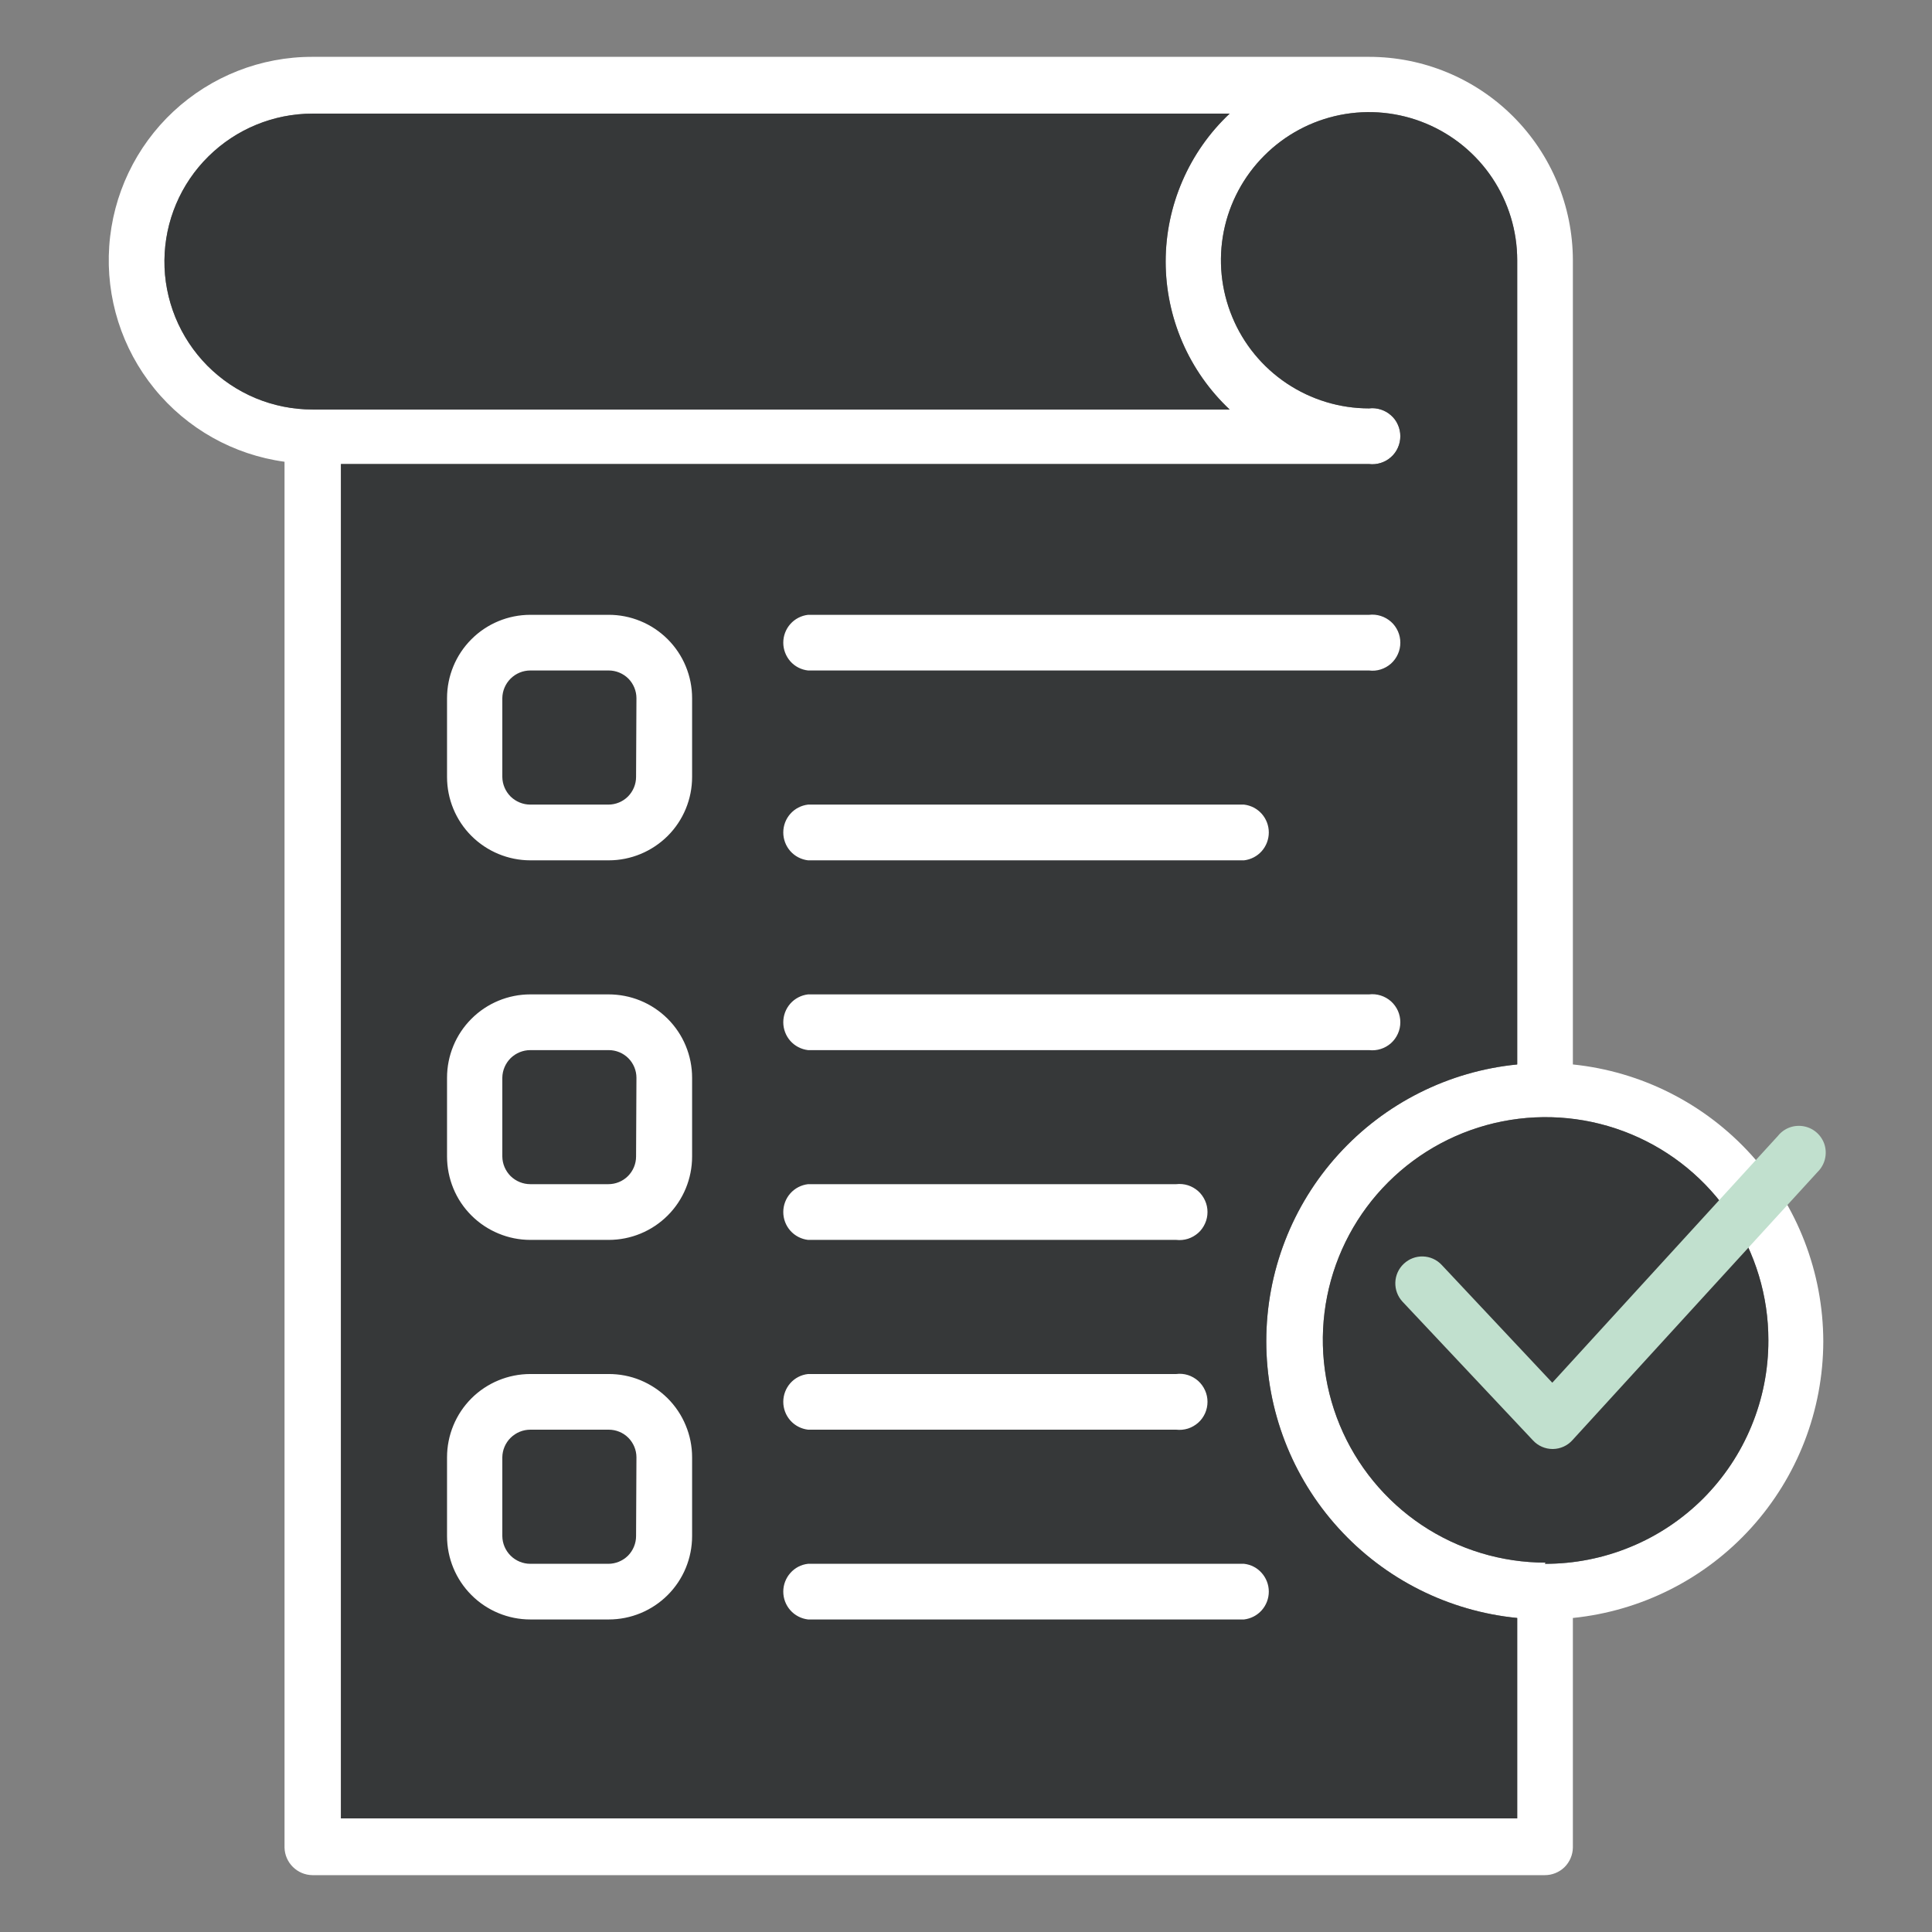 <svg width="26" height="26" viewBox="0 0 26 26" fill="none" xmlns="http://www.w3.org/2000/svg">
<rect x="0" y="0" width="26" height="26" fill="#808080" stroke="none"/>
<path d="M24.537 18.052C24.535 17.124 24.19 16.23 23.568 15.541C22.945 14.853 22.09 14.42 21.167 14.325V3.502C21.166 2.776 20.876 2.079 20.362 1.566C19.848 1.053 19.151 0.765 18.424 0.765H4.206C3.512 0.763 2.843 1.026 2.335 1.499C1.827 1.972 1.518 2.621 1.47 3.313C1.422 4.006 1.639 4.691 2.077 5.229C2.515 5.768 3.141 6.12 3.829 6.214V24.863C3.831 24.962 3.872 25.056 3.942 25.125C4.013 25.195 4.107 25.234 4.206 25.235H20.79C20.889 25.235 20.984 25.196 21.055 25.127C21.125 25.057 21.166 24.962 21.167 24.863V21.774C22.09 21.68 22.945 21.248 23.567 20.561C24.19 19.873 24.535 18.98 24.537 18.052ZM2.213 3.502C2.218 2.977 2.43 2.475 2.804 2.106C3.177 1.737 3.681 1.529 4.206 1.529H16.548C16.276 1.785 16.06 2.093 15.912 2.436C15.764 2.778 15.687 3.147 15.687 3.52C15.687 3.893 15.764 4.262 15.912 4.605C16.06 4.947 16.276 5.255 16.548 5.511H4.206C3.943 5.511 3.682 5.459 3.439 5.358C3.197 5.257 2.976 5.108 2.791 4.922C2.606 4.735 2.459 4.513 2.36 4.27C2.261 4.026 2.21 3.765 2.213 3.502ZM4.588 24.471V6.245H18.424C18.477 6.251 18.531 6.246 18.581 6.23C18.632 6.214 18.679 6.188 18.719 6.152C18.759 6.117 18.791 6.073 18.812 6.025C18.834 5.976 18.845 5.924 18.845 5.87C18.845 5.817 18.834 5.764 18.812 5.716C18.791 5.667 18.759 5.624 18.719 5.589C18.679 5.553 18.632 5.527 18.581 5.511C18.531 5.495 18.477 5.489 18.424 5.496C18.03 5.496 17.645 5.379 17.317 5.16C16.989 4.941 16.733 4.629 16.583 4.265C16.432 3.901 16.392 3.5 16.469 3.113C16.546 2.727 16.736 2.372 17.015 2.093C17.294 1.814 17.649 1.624 18.035 1.547C18.422 1.47 18.823 1.51 19.187 1.661C19.551 1.812 19.863 2.067 20.082 2.395C20.301 2.723 20.418 3.108 20.418 3.502V14.325C19.493 14.416 18.635 14.848 18.011 15.536C17.386 16.224 17.041 17.12 17.041 18.05C17.041 18.979 17.386 19.875 18.011 20.563C18.635 21.252 19.493 21.683 20.418 21.774V24.471H4.588ZM20.8 21.029C20.207 21.029 19.627 20.853 19.134 20.524C18.641 20.194 18.257 19.726 18.03 19.178C17.803 18.63 17.744 18.027 17.86 17.445C17.976 16.863 18.262 16.329 18.682 15.91C19.102 15.491 19.637 15.206 20.218 15.091C20.8 14.976 21.403 15.036 21.951 15.264C22.498 15.491 22.966 15.876 23.295 16.37C23.624 16.864 23.799 17.444 23.798 18.037C23.799 18.432 23.722 18.824 23.571 19.189C23.421 19.555 23.199 19.887 22.92 20.167C22.64 20.446 22.308 20.668 21.942 20.818C21.577 20.969 21.185 21.046 20.79 21.045L20.8 21.029Z" fill="white"/>
<path d="M4.588 24.471V6.245H18.424C18.477 6.251 18.531 6.246 18.581 6.23C18.632 6.214 18.679 6.188 18.719 6.152C18.759 6.117 18.791 6.073 18.812 6.025C18.834 5.976 18.845 5.924 18.845 5.87C18.845 5.817 18.834 5.764 18.812 5.716C18.791 5.667 18.759 5.624 18.719 5.589C18.679 5.553 18.632 5.527 18.581 5.511C18.531 5.495 18.477 5.489 18.424 5.496C18.03 5.496 17.645 5.379 17.317 5.16C16.989 4.941 16.733 4.629 16.583 4.265C16.432 3.901 16.392 3.5 16.469 3.113C16.546 2.727 16.736 2.372 17.015 2.093C17.294 1.814 17.649 1.624 18.035 1.547C18.422 1.47 18.823 1.51 19.187 1.661C19.551 1.812 19.863 2.067 20.082 2.395C20.301 2.723 20.418 3.108 20.418 3.502V14.325C19.493 14.416 18.635 14.848 18.011 15.536C17.386 16.224 17.041 17.12 17.041 18.05C17.041 18.979 17.386 19.875 18.011 20.563C18.635 21.252 19.493 21.683 20.418 21.774V24.471H4.588Z" fill="#363839"/>
<path d="M2.213 3.502C2.218 2.977 2.43 2.475 2.804 2.106C3.177 1.737 3.681 1.529 4.206 1.529H16.548C16.276 1.785 16.06 2.093 15.912 2.436C15.764 2.778 15.687 3.147 15.687 3.52C15.687 3.893 15.764 4.262 15.912 4.605C16.06 4.947 16.276 5.255 16.548 5.511H4.206C3.943 5.511 3.682 5.459 3.439 5.358C3.197 5.257 2.976 5.108 2.791 4.922C2.606 4.735 2.459 4.513 2.36 4.27C2.261 4.026 2.21 3.765 2.213 3.502Z" fill="#363839"/>
<path d="M20.8 21.029C20.207 21.029 19.627 20.853 19.134 20.524C18.641 20.194 18.257 19.726 18.03 19.178C17.803 18.63 17.744 18.027 17.86 17.445C17.976 16.863 18.262 16.329 18.682 15.91C19.102 15.491 19.637 15.206 20.218 15.091C20.8 14.976 21.403 15.036 21.951 15.264C22.498 15.491 22.966 15.876 23.295 16.37C23.624 16.864 23.799 17.444 23.798 18.037C23.799 18.432 23.722 18.824 23.571 19.189C23.421 19.555 23.199 19.887 22.92 20.167C22.64 20.446 22.308 20.668 21.942 20.818C21.577 20.969 21.185 21.046 20.79 21.045L20.8 21.029Z" fill="#363839"/>
<path d="M8.187 8.274H7.137C6.84 8.274 6.554 8.392 6.344 8.603C6.134 8.813 6.016 9.098 6.016 9.396V10.456C6.016 10.754 6.134 11.039 6.344 11.249C6.554 11.459 6.84 11.578 7.137 11.578H8.192C8.49 11.578 8.775 11.459 8.986 11.249C9.196 11.039 9.314 10.754 9.314 10.456V9.396C9.314 9.248 9.285 9.102 9.228 8.965C9.172 8.829 9.088 8.705 8.984 8.601C8.879 8.497 8.755 8.414 8.618 8.358C8.482 8.302 8.335 8.273 8.187 8.274ZM8.56 10.456C8.56 10.555 8.52 10.649 8.451 10.719C8.381 10.789 8.286 10.828 8.187 10.828H7.137C7.038 10.828 6.943 10.789 6.872 10.72C6.802 10.65 6.761 10.555 6.76 10.456V9.396C6.761 9.296 6.802 9.202 6.872 9.132C6.943 9.062 7.038 9.023 7.137 9.023H8.192C8.291 9.023 8.386 9.063 8.456 9.132C8.525 9.202 8.565 9.297 8.565 9.396L8.56 10.456ZM8.187 13.382H7.137C6.84 13.382 6.554 13.5 6.344 13.711C6.134 13.921 6.016 14.206 6.016 14.504V15.564C6.016 15.711 6.045 15.857 6.101 15.993C6.157 16.13 6.24 16.253 6.344 16.357C6.448 16.461 6.572 16.544 6.708 16.6C6.844 16.657 6.99 16.686 7.137 16.686H8.192C8.49 16.686 8.775 16.568 8.986 16.357C9.196 16.147 9.314 15.862 9.314 15.564V14.504C9.314 14.356 9.285 14.21 9.228 14.073C9.172 13.937 9.088 13.813 8.984 13.709C8.879 13.605 8.755 13.522 8.618 13.466C8.482 13.41 8.335 13.382 8.187 13.382ZM8.56 15.564C8.56 15.663 8.52 15.758 8.451 15.827C8.381 15.897 8.286 15.936 8.187 15.936H7.137C7.038 15.936 6.943 15.897 6.872 15.828C6.802 15.758 6.761 15.663 6.76 15.564V14.504C6.761 14.405 6.802 14.31 6.872 14.24C6.943 14.171 7.038 14.132 7.137 14.132H8.192C8.291 14.132 8.386 14.171 8.456 14.241C8.525 14.31 8.565 14.405 8.565 14.504L8.56 15.564ZM8.187 18.491H7.137C6.84 18.491 6.554 18.609 6.344 18.819C6.134 19.029 6.016 19.315 6.016 19.612V20.672C6.016 20.97 6.134 21.255 6.344 21.465C6.554 21.676 6.84 21.794 7.137 21.794H8.192C8.49 21.794 8.775 21.676 8.986 21.465C9.196 21.255 9.314 20.97 9.314 20.672V19.612C9.314 19.464 9.285 19.318 9.228 19.182C9.172 19.045 9.088 18.921 8.984 18.817C8.879 18.713 8.755 18.631 8.618 18.574C8.482 18.518 8.335 18.49 8.187 18.491ZM8.56 20.672C8.56 20.771 8.52 20.866 8.451 20.936C8.381 21.005 8.286 21.045 8.187 21.045H7.137C7.038 21.045 6.943 21.006 6.872 20.936C6.802 20.866 6.761 20.772 6.76 20.672V19.612C6.761 19.513 6.802 19.418 6.872 19.349C6.943 19.279 7.038 19.24 7.137 19.24H8.192C8.291 19.24 8.386 19.279 8.456 19.349C8.525 19.419 8.565 19.513 8.565 19.612L8.56 20.672ZM10.874 9.023H18.424C18.477 9.03 18.531 9.025 18.581 9.009C18.632 8.993 18.679 8.966 18.719 8.931C18.759 8.895 18.79 8.852 18.812 8.803C18.834 8.755 18.845 8.702 18.845 8.649C18.845 8.595 18.834 8.543 18.812 8.494C18.79 8.446 18.759 8.402 18.719 8.367C18.679 8.332 18.632 8.305 18.581 8.289C18.531 8.273 18.477 8.268 18.424 8.274H10.874C10.782 8.285 10.697 8.329 10.636 8.398C10.575 8.467 10.541 8.556 10.541 8.649C10.541 8.741 10.575 8.83 10.636 8.9C10.697 8.969 10.782 9.013 10.874 9.023ZM10.874 14.132H18.424C18.477 14.138 18.531 14.133 18.581 14.117C18.632 14.101 18.679 14.074 18.719 14.039C18.759 14.003 18.79 13.96 18.812 13.911C18.834 13.863 18.845 13.81 18.845 13.757C18.845 13.704 18.834 13.651 18.812 13.602C18.79 13.554 18.759 13.511 18.719 13.475C18.679 13.44 18.632 13.413 18.581 13.397C18.531 13.381 18.477 13.376 18.424 13.382H10.874C10.782 13.393 10.697 13.437 10.636 13.506C10.575 13.575 10.541 13.665 10.541 13.757C10.541 13.849 10.575 13.939 10.636 14.008C10.697 14.077 10.782 14.121 10.874 14.132ZM10.874 16.686H15.829C15.882 16.692 15.936 16.687 15.987 16.671C16.037 16.655 16.084 16.628 16.124 16.593C16.164 16.558 16.195 16.514 16.217 16.465C16.239 16.417 16.25 16.364 16.25 16.311C16.25 16.258 16.239 16.205 16.217 16.157C16.195 16.108 16.164 16.065 16.124 16.029C16.084 15.994 16.037 15.967 15.987 15.951C15.936 15.935 15.882 15.93 15.829 15.936H10.874C10.782 15.947 10.697 15.991 10.636 16.06C10.575 16.129 10.541 16.219 10.541 16.311C10.541 16.404 10.575 16.493 10.636 16.562C10.697 16.631 10.782 16.675 10.874 16.686ZM10.874 11.578H16.742C16.834 11.567 16.919 11.523 16.98 11.454C17.041 11.385 17.075 11.295 17.075 11.203C17.075 11.11 17.041 11.021 16.98 10.952C16.919 10.883 16.834 10.839 16.742 10.828H10.874C10.782 10.839 10.697 10.883 10.636 10.952C10.575 11.021 10.541 11.11 10.541 11.203C10.541 11.295 10.575 11.385 10.636 11.454C10.697 11.523 10.782 11.567 10.874 11.578ZM10.874 19.24H15.829C15.882 19.246 15.936 19.241 15.987 19.225C16.037 19.209 16.084 19.182 16.124 19.147C16.164 19.112 16.195 19.068 16.217 19.02C16.239 18.971 16.25 18.918 16.25 18.865C16.25 18.812 16.239 18.759 16.217 18.711C16.195 18.662 16.164 18.619 16.124 18.583C16.084 18.548 16.037 18.521 15.987 18.505C15.936 18.489 15.882 18.484 15.829 18.491H10.874C10.782 18.501 10.697 18.545 10.636 18.614C10.575 18.683 10.541 18.773 10.541 18.865C10.541 18.958 10.575 19.047 10.636 19.116C10.697 19.185 10.782 19.229 10.874 19.24ZM16.742 21.045H10.874C10.782 21.055 10.697 21.099 10.636 21.169C10.575 21.238 10.541 21.327 10.541 21.419C10.541 21.512 10.575 21.601 10.636 21.67C10.697 21.739 10.782 21.783 10.874 21.794H16.742C16.834 21.783 16.919 21.739 16.98 21.67C17.041 21.601 17.075 21.512 17.075 21.419C17.075 21.327 17.041 21.238 16.98 21.169C16.919 21.099 16.834 21.055 16.742 21.045Z" fill="white"/>
<path d="M20.894 19.5C20.794 19.5 20.698 19.458 20.63 19.384L18.875 17.518C18.739 17.372 18.746 17.143 18.892 17.007C19.037 16.87 19.266 16.877 19.402 17.023L20.89 18.608L23.927 15.286C24.011 15.181 24.146 15.132 24.278 15.158C24.409 15.183 24.516 15.28 24.555 15.408C24.593 15.537 24.557 15.676 24.462 15.77L21.161 19.381C21.094 19.456 20.998 19.499 20.898 19.5H20.894Z" fill="#C1E0CE"/>
</svg>
